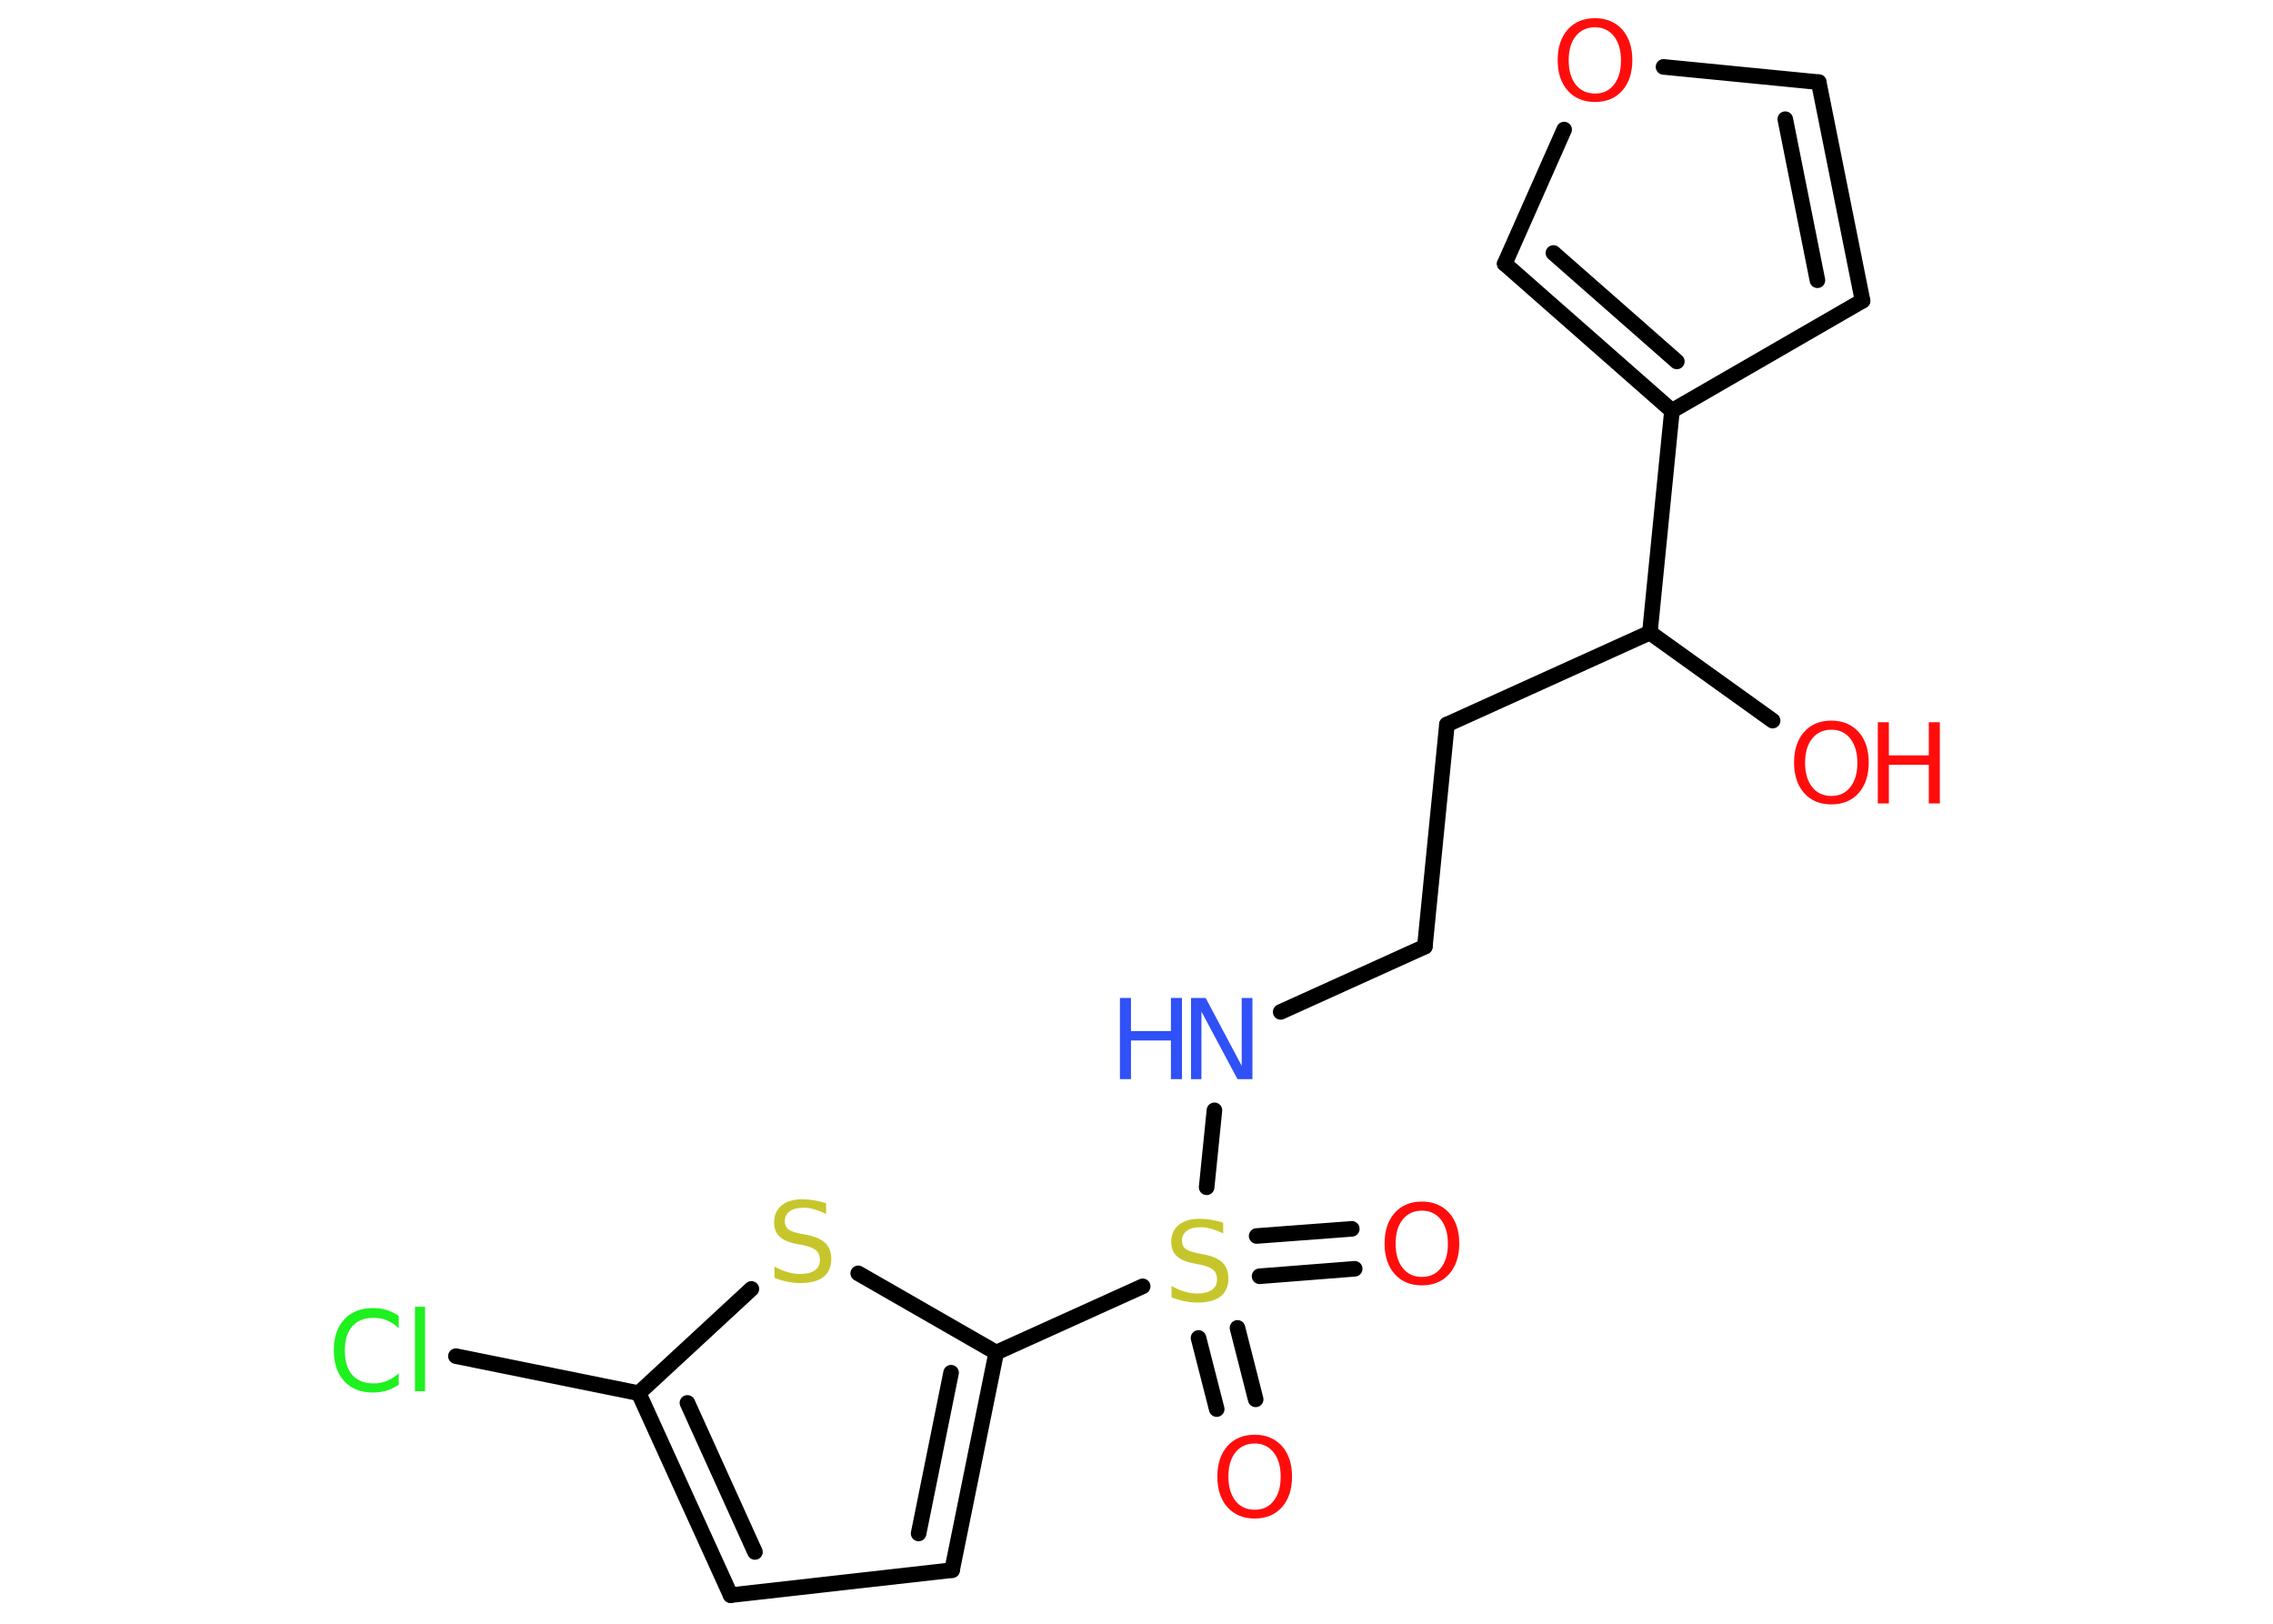 <?xml version='1.0' encoding='UTF-8'?>
<!DOCTYPE svg PUBLIC "-//W3C//DTD SVG 1.1//EN" "http://www.w3.org/Graphics/SVG/1.1/DTD/svg11.dtd">
<svg version='1.2' xmlns='http://www.w3.org/2000/svg' xmlns:xlink='http://www.w3.org/1999/xlink' width='70.0mm' height='50.0mm' viewBox='0 0 70.0 50.0'>
  <desc>Generated by the Chemistry Development Kit (http://github.com/cdk)</desc>
  <g stroke-linecap='round' stroke-linejoin='round' stroke='#000000' stroke-width='.48' fill='#FF0D0D'>
    <rect x='.0' y='.0' width='70.0' height='50.0' fill='#FFFFFF' stroke='none'/>
    <g id='mol1' class='mol'>
      <g id='mol1bnd1' class='bond'>
        <line x1='37.47' y1='43.39' x2='36.91' y2='41.2'/>
        <line x1='38.67' y1='43.09' x2='38.11' y2='40.89'/>
      </g>
      <g id='mol1bnd2' class='bond'>
        <line x1='38.7' y1='38.06' x2='41.63' y2='37.84'/>
        <line x1='38.79' y1='39.3' x2='41.72' y2='39.07'/>
      </g>
      <line id='mol1bnd3' class='bond' x1='37.16' y1='36.56' x2='37.4' y2='34.19'/>
      <line id='mol1bnd4' class='bond' x1='39.44' y1='31.16' x2='43.88' y2='29.15'/>
      <line id='mol1bnd5' class='bond' x1='43.88' y1='29.15' x2='44.56' y2='22.31'/>
      <line id='mol1bnd6' class='bond' x1='44.56' y1='22.31' x2='50.81' y2='19.48'/>
      <line id='mol1bnd7' class='bond' x1='50.81' y1='19.48' x2='54.59' y2='22.19'/>
      <line id='mol1bnd8' class='bond' x1='50.81' y1='19.48' x2='51.49' y2='12.65'/>
      <line id='mol1bnd9' class='bond' x1='51.49' y1='12.65' x2='57.36' y2='9.26'/>
      <g id='mol1bnd10' class='bond'>
        <line x1='57.36' y1='9.26' x2='56.01' y2='2.53'/>
        <line x1='55.97' y1='8.63' x2='54.98' y2='3.67'/>
      </g>
      <line id='mol1bnd11' class='bond' x1='56.01' y1='2.53' x2='51.23' y2='2.06'/>
      <line id='mol1bnd12' class='bond' x1='48.17' y1='3.99' x2='46.34' y2='8.12'/>
      <g id='mol1bnd13' class='bond'>
        <line x1='46.34' y1='8.12' x2='51.49' y2='12.65'/>
        <line x1='47.84' y1='7.79' x2='51.64' y2='11.13'/>
      </g>
      <line id='mol1bnd14' class='bond' x1='35.19' y1='39.61' x2='30.68' y2='41.65'/>
      <g id='mol1bnd15' class='bond'>
        <line x1='29.32' y1='48.35' x2='30.68' y2='41.65'/>
        <line x1='28.29' y1='47.22' x2='29.29' y2='42.27'/>
      </g>
      <line id='mol1bnd16' class='bond' x1='29.32' y1='48.35' x2='22.5' y2='49.12'/>
      <g id='mol1bnd17' class='bond'>
        <line x1='19.67' y1='42.9' x2='22.5' y2='49.12'/>
        <line x1='21.17' y1='43.2' x2='23.25' y2='47.79'/>
      </g>
      <line id='mol1bnd18' class='bond' x1='19.67' y1='42.9' x2='14.04' y2='41.76'/>
      <line id='mol1bnd19' class='bond' x1='19.67' y1='42.9' x2='23.14' y2='39.69'/>
      <line id='mol1bnd20' class='bond' x1='30.68' y1='41.65' x2='26.43' y2='39.21'/>
      <path id='mol1atm1' class='atom' d='M38.64 44.45q-.37 .0 -.59 .27q-.22 .27 -.22 .75q.0 .47 .22 .75q.22 .27 .59 .27q.37 .0 .58 -.27q.22 -.27 .22 -.75q.0 -.47 -.22 -.75q-.22 -.27 -.58 -.27zM38.64 44.18q.52 .0 .84 .35q.31 .35 .31 .94q.0 .59 -.31 .94q-.31 .35 -.84 .35q-.53 .0 -.84 -.35q-.31 -.35 -.31 -.94q.0 -.59 .31 -.94q.31 -.35 .84 -.35z' stroke='none'/>
      <path id='mol1atm2' class='atom' d='M37.67 37.65v.33q-.19 -.09 -.36 -.14q-.17 -.05 -.33 -.05q-.28 .0 -.43 .11q-.15 .11 -.15 .3q.0 .16 .1 .25q.1 .08 .38 .14l.21 .04q.37 .07 .56 .25q.18 .18 .18 .49q.0 .36 -.24 .55q-.24 .19 -.72 .19q-.18 .0 -.38 -.04q-.2 -.04 -.41 -.12v-.35q.21 .12 .4 .17q.2 .06 .39 .06q.29 .0 .45 -.11q.16 -.11 .16 -.32q.0 -.19 -.11 -.29q-.11 -.1 -.37 -.16l-.21 -.04q-.38 -.07 -.55 -.23q-.17 -.16 -.17 -.44q.0 -.33 .23 -.52q.23 -.19 .64 -.19q.17 .0 .36 .03q.18 .03 .37 .09z' stroke='none' fill='#C6C62C'/>
      <path id='mol1atm3' class='atom' d='M43.79 37.28q-.37 .0 -.59 .27q-.22 .27 -.22 .75q.0 .47 .22 .75q.22 .27 .59 .27q.37 .0 .58 -.27q.22 -.27 .22 -.75q.0 -.47 -.22 -.75q-.22 -.27 -.58 -.27zM43.79 37.0q.52 .0 .84 .35q.31 .35 .31 .94q.0 .59 -.31 .94q-.31 .35 -.84 .35q-.53 .0 -.84 -.35q-.31 -.35 -.31 -.94q.0 -.59 .31 -.94q.31 -.35 .84 -.35z' stroke='none'/>
      <g id='mol1atm4' class='atom'>
        <path d='M36.68 30.73h.45l1.11 2.09v-2.09h.33v2.5h-.46l-1.11 -2.08v2.08h-.32v-2.5z' stroke='none' fill='#3050F8'/>
        <path d='M34.49 30.73h.34v1.02h1.23v-1.02h.34v2.5h-.34v-1.19h-1.23v1.19h-.34v-2.5z' stroke='none' fill='#3050F8'/>
      </g>
      <g id='mol1atm8' class='atom'>
        <path d='M56.4 22.47q-.37 .0 -.59 .27q-.22 .27 -.22 .75q.0 .47 .22 .75q.22 .27 .59 .27q.37 .0 .58 -.27q.22 -.27 .22 -.75q.0 -.47 -.22 -.75q-.22 -.27 -.58 -.27zM56.4 22.19q.52 .0 .84 .35q.31 .35 .31 .94q.0 .59 -.31 .94q-.31 .35 -.84 .35q-.53 .0 -.84 -.35q-.31 -.35 -.31 -.94q.0 -.59 .31 -.94q.31 -.35 .84 -.35z' stroke='none'/>
        <path d='M57.83 22.24h.34v1.02h1.23v-1.02h.34v2.5h-.34v-1.19h-1.23v1.19h-.34v-2.5z' stroke='none'/>
      </g>
      <path id='mol1atm12' class='atom' d='M49.12 .84q-.37 .0 -.59 .27q-.22 .27 -.22 .75q.0 .47 .22 .75q.22 .27 .59 .27q.37 .0 .58 -.27q.22 -.27 .22 -.75q.0 -.47 -.22 -.75q-.22 -.27 -.58 -.27zM49.12 .56q.52 .0 .84 .35q.31 .35 .31 .94q.0 .59 -.31 .94q-.31 .35 -.84 .35q-.53 .0 -.84 -.35q-.31 -.35 -.31 -.94q.0 -.59 .31 -.94q.31 -.35 .84 -.35z' stroke='none'/>
      <path id='mol1atm18' class='atom' d='M12.28 40.54v.36q-.17 -.16 -.36 -.24q-.19 -.08 -.41 -.08q-.43 .0 -.66 .26q-.23 .26 -.23 .75q.0 .49 .23 .75q.23 .26 .66 .26q.22 .0 .41 -.08q.19 -.08 .36 -.23v.35q-.18 .12 -.37 .18q-.2 .06 -.42 .06q-.57 .0 -.89 -.35q-.32 -.35 -.32 -.95q.0 -.6 .32 -.95q.32 -.35 .89 -.35q.22 .0 .42 .06q.2 .06 .37 .18zM12.78 40.24h.31v2.6h-.31v-2.6z' stroke='none' fill='#1FF01F'/>
      <path id='mol1atm19' class='atom' d='M25.44 37.05v.33q-.19 -.09 -.36 -.14q-.17 -.05 -.33 -.05q-.28 .0 -.43 .11q-.15 .11 -.15 .3q.0 .16 .1 .25q.1 .08 .38 .14l.21 .04q.37 .07 .56 .25q.18 .18 .18 .49q.0 .36 -.24 .55q-.24 .19 -.72 .19q-.18 .0 -.38 -.04q-.2 -.04 -.41 -.12v-.35q.21 .12 .4 .17q.2 .06 .39 .06q.29 .0 .45 -.11q.16 -.11 .16 -.32q.0 -.19 -.11 -.29q-.11 -.1 -.37 -.16l-.21 -.04q-.38 -.07 -.55 -.23q-.17 -.16 -.17 -.44q.0 -.33 .23 -.52q.23 -.19 .64 -.19q.17 .0 .36 .03q.18 .03 .37 .09z' stroke='none' fill='#C6C62C'/>
    </g>
  </g>
</svg>

